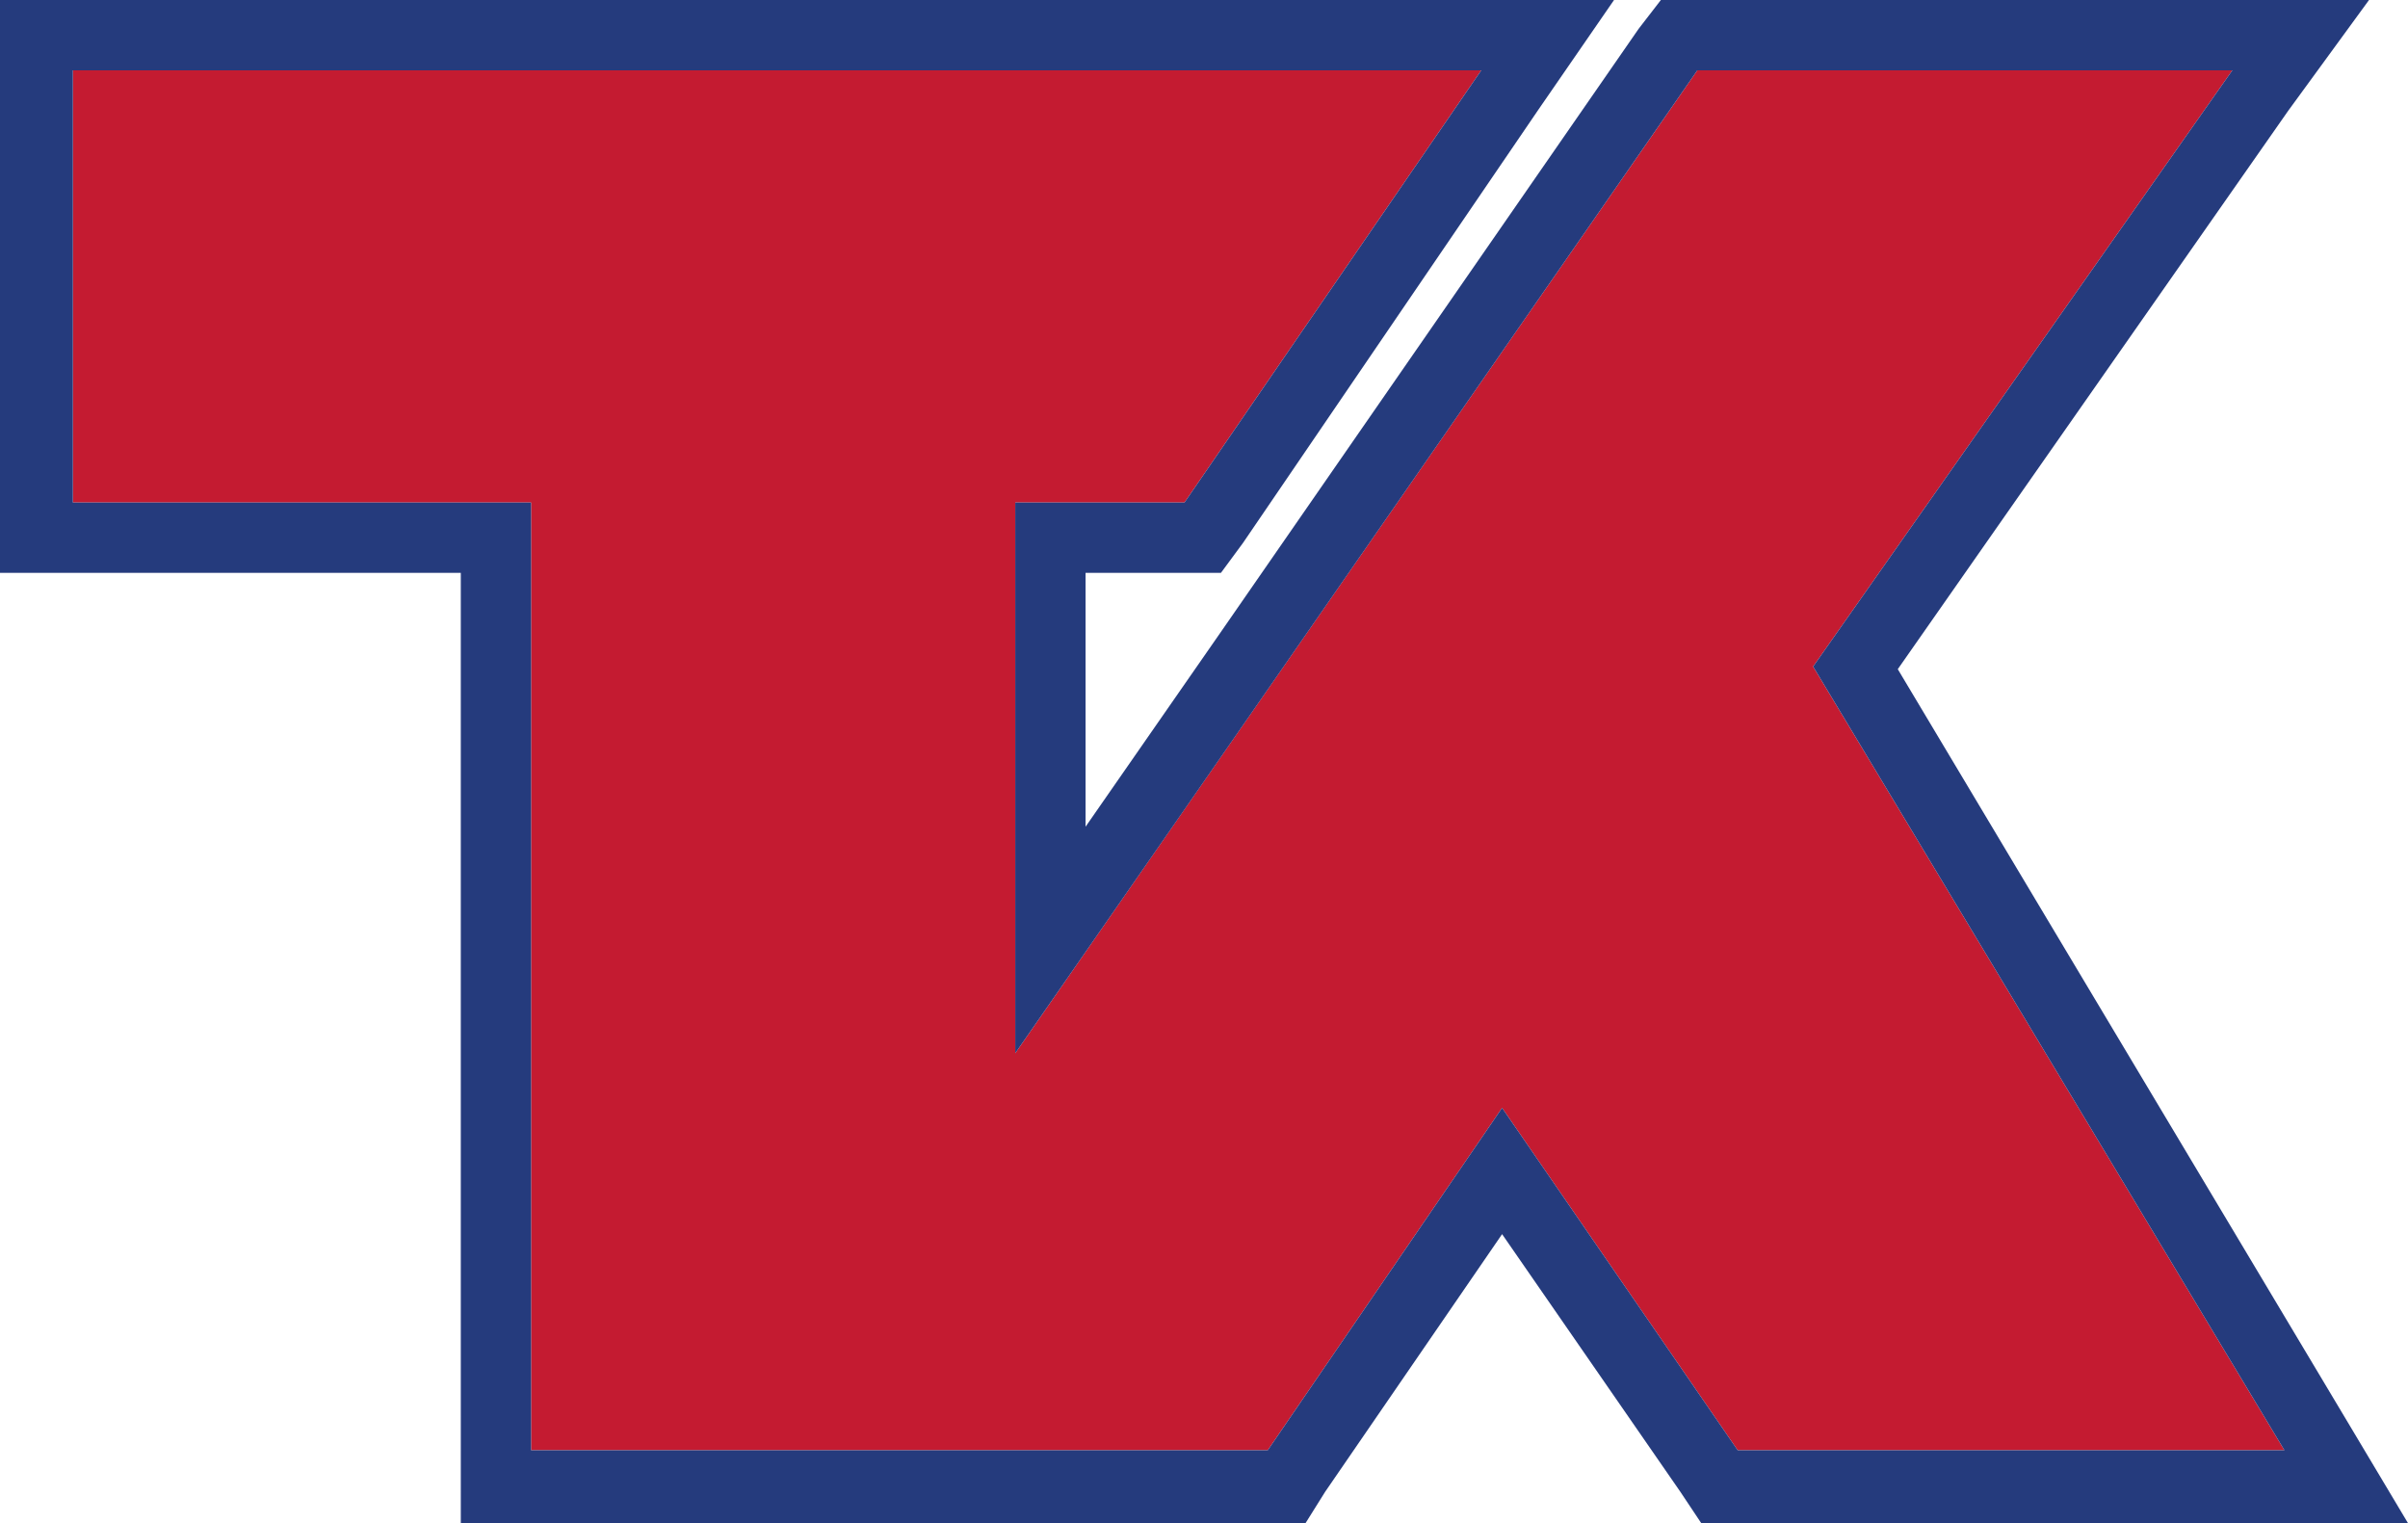 <?xml version="1.0" encoding="UTF-8" standalone="no"?>
<svg
   xmlns:dc="http://purl.org/dc/elements/1.1/"
   xmlns:cc="http://creativecommons.org/ns#"
   xmlns:rdf="http://www.w3.org/1999/02/22-rdf-syntax-ns#"
   xmlns:svg="http://www.w3.org/2000/svg"
   xmlns="http://www.w3.org/2000/svg"
   viewBox="0 0 589.7 372.962"

   xml:space="preserve"
   version="1.1"
   id="svg2"><g
     transform="matrix(1.25,0,0,-1.25,0,372.962)"
     id="g10"><g
       transform="scale(0.1,0.1)"
       id="g12"><g
         id="g14"><g
           clip-path="url(#clipPath18)"
           id="g16"><path
             id="path22"
             style="fill:#c41b31;fill-opacity:1;fill-rule:nonzero;stroke:none"
             d="m 142.789,2845.91 0,-846.64 897.651,0 0,-1856.399 1443.33,0 459.04,670.551 461.52,-670.551 1071.1,0 -923.26,1535.109 821.24,1167.93 -1048.12,0 -1336.26,-1925.351 0,1078.711 331.53,0 581.41,846.64 -2759.181,0" /><path
             id="path24"
             style="fill:#253b7d;fill-opacity:1;fill-rule:nonzero;stroke:none"
             d="m 3404.33,142.871 -461.52,670.551 -459.04,-670.551 -1443.33,0 0,1856.399 -897.651,0 0,846.64 2759.181,0 -581.41,-846.64 -331.53,0 0,-1078.711 318.8,459.041 1017.46,1466.31 1048.12,0 -821.24,-1167.93 923.26,-1535.109 -1071.1,0 z m 1188.41,66.231 -874.73,1463.758 764.96,1093.94 158.23,216.85 -1387.34,0 -43.4,-56.2 -818.54,-1181.64 -265.16,-381.58 0,497.31 265.24,0 43.25,58.69 578.99,849.13 147.84,214.29 -3162.08,0 0,-1122.11 902.77,0 L 902.77,0 2557.7,0 2596.04,61.25 2942.81,566.109 3292.13,61.25 3332.97,0 4717.6,0 4592.74,209.102" /></g></g></g></g></svg>
